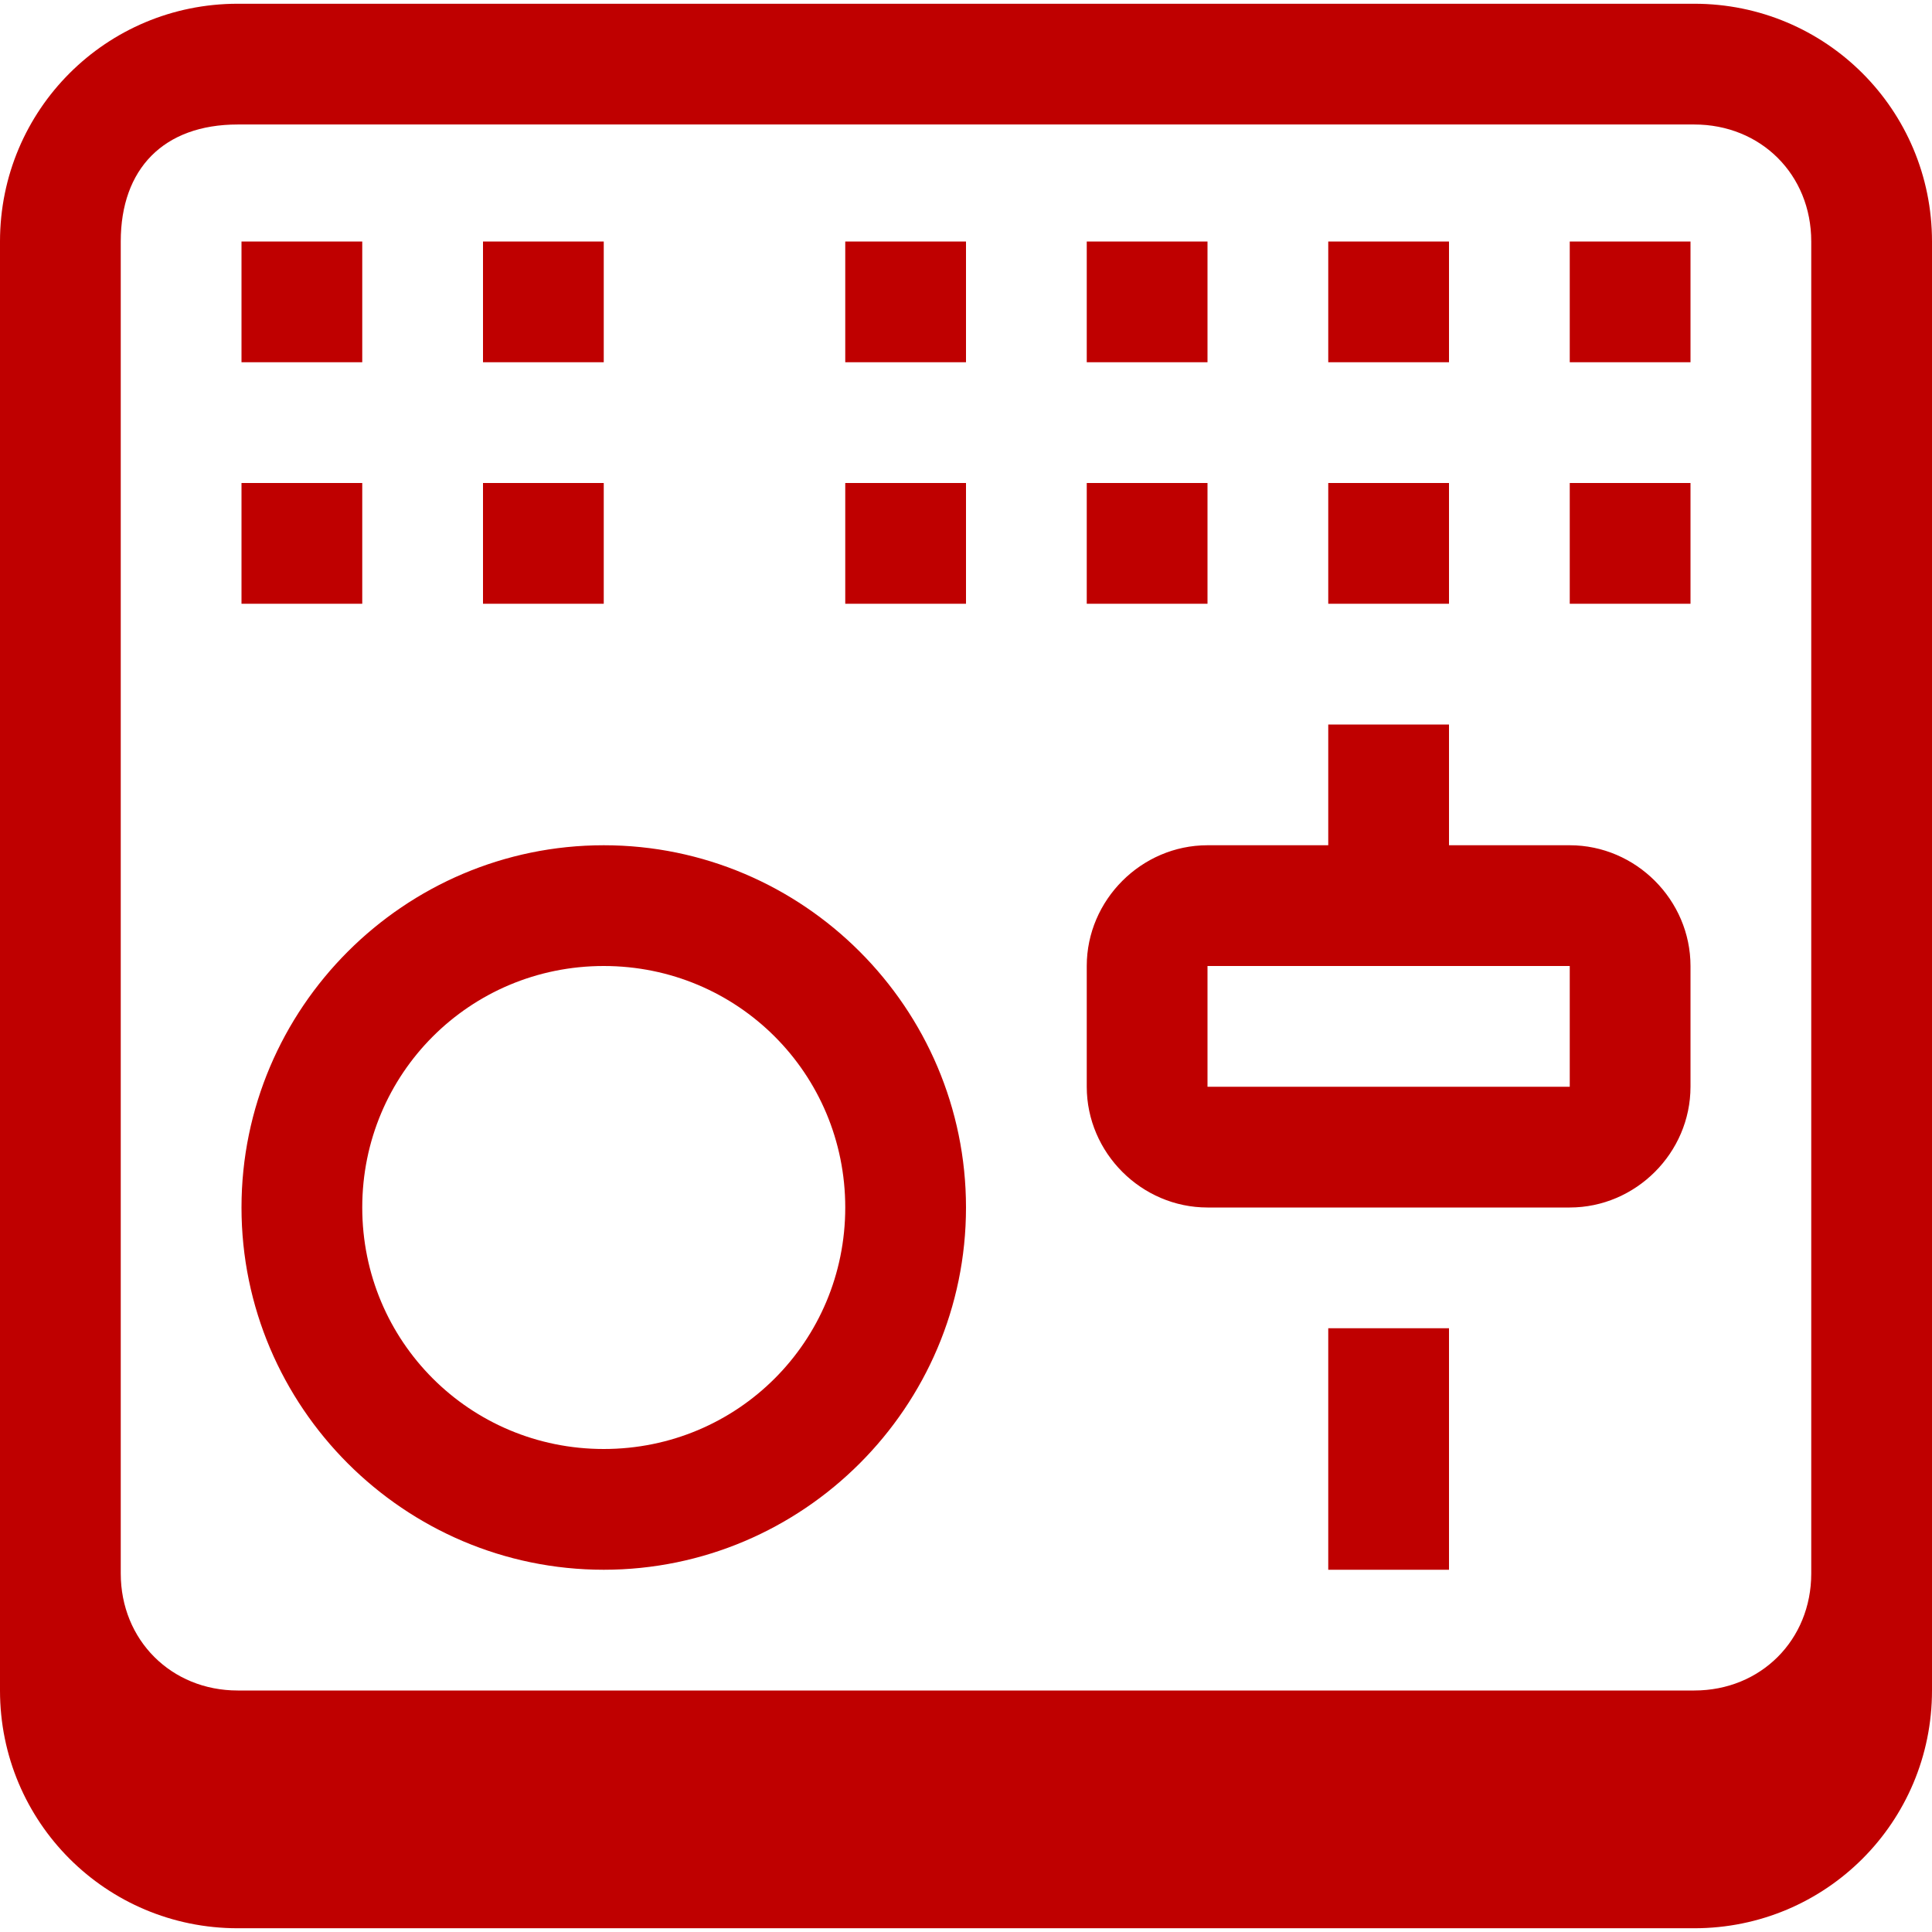 
<svg xmlns="http://www.w3.org/2000/svg" xmlns:xlink="http://www.w3.org/1999/xlink" width="16px" height="16px" viewBox="0 0 16 16" version="1.1">
<g id="surface1">
<path style=" stroke:none;fill-rule:nonzero;fill:#bf0000;fill-opacity:1;" d="M 1.969 0.031 C 0.879 0.031 0 0.91 0 2 L 0 14 C 0 15.09 0.879 15.969 1.969 15.969 L 14.031 15.969 C 15.121 15.969 16 15.09 16 14 L 16 2 C 16 0.91 15.121 0.031 14.031 0.031 Z M 1.969 1.031 L 14.031 1.031 C 14.582 1.031 15 1.445 15 2 L 15 13.031 C 15 13.582 14.582 14 14.031 14 L 1.969 14 C 1.418 14 1 13.582 1 13.031 L 1 2 C 1 1.398 1.355 1.031 1.969 1.031 Z M 2 2 L 2 3 L 3 3 L 3 2 Z M 4 2 L 4 3 L 5 3 L 5 2 Z M 7 2 L 7 3 L 8 3 L 8 2 Z M 9 2 L 9 3 L 10 3 L 10 2 Z M 11 2 L 11 3 L 12 3 L 12 2 Z M 13 2 L 13 3 L 14 3 L 14 2 Z M 2 4 L 2 5 L 3 5 L 3 4 Z M 4 4 L 4 5 L 5 5 L 5 4 Z M 7 4 L 7 5 L 8 5 L 8 4 Z M 9 4 L 9 5 L 10 5 L 10 4 Z M 11 4 L 11 5 L 12 5 L 12 4 Z M 13 4 L 13 5 L 14 5 L 14 4 Z M 11 6 L 11 7 L 10 7 C 9.453 7 9 7.453 9 8 L 9 9 C 9 9.547 9.453 10 10 10 L 13 10 C 13.547 10 14 9.547 14 9 L 14 8 C 14 7.453 13.547 7 13 7 L 12 7 L 12 6 Z M 5 7 C 3.348 7 2 8.348 2 10 C 2 11.652 3.348 13 5 13 C 6.652 13 8 11.652 8 10 C 8 8.348 6.652 7 5 7 Z M 5 8 C 6.109 8 7 8.891 7 10 C 7 11.109 6.109 12 5 12 C 3.891 12 3 11.109 3 10 C 3 8.891 3.891 8 5 8 Z M 10 8 L 13 8 L 13 9 L 10 9 Z M 11 11 L 11 13 L 12 13 L 12 11 Z M 11 11 "/>
</g>
</svg>
